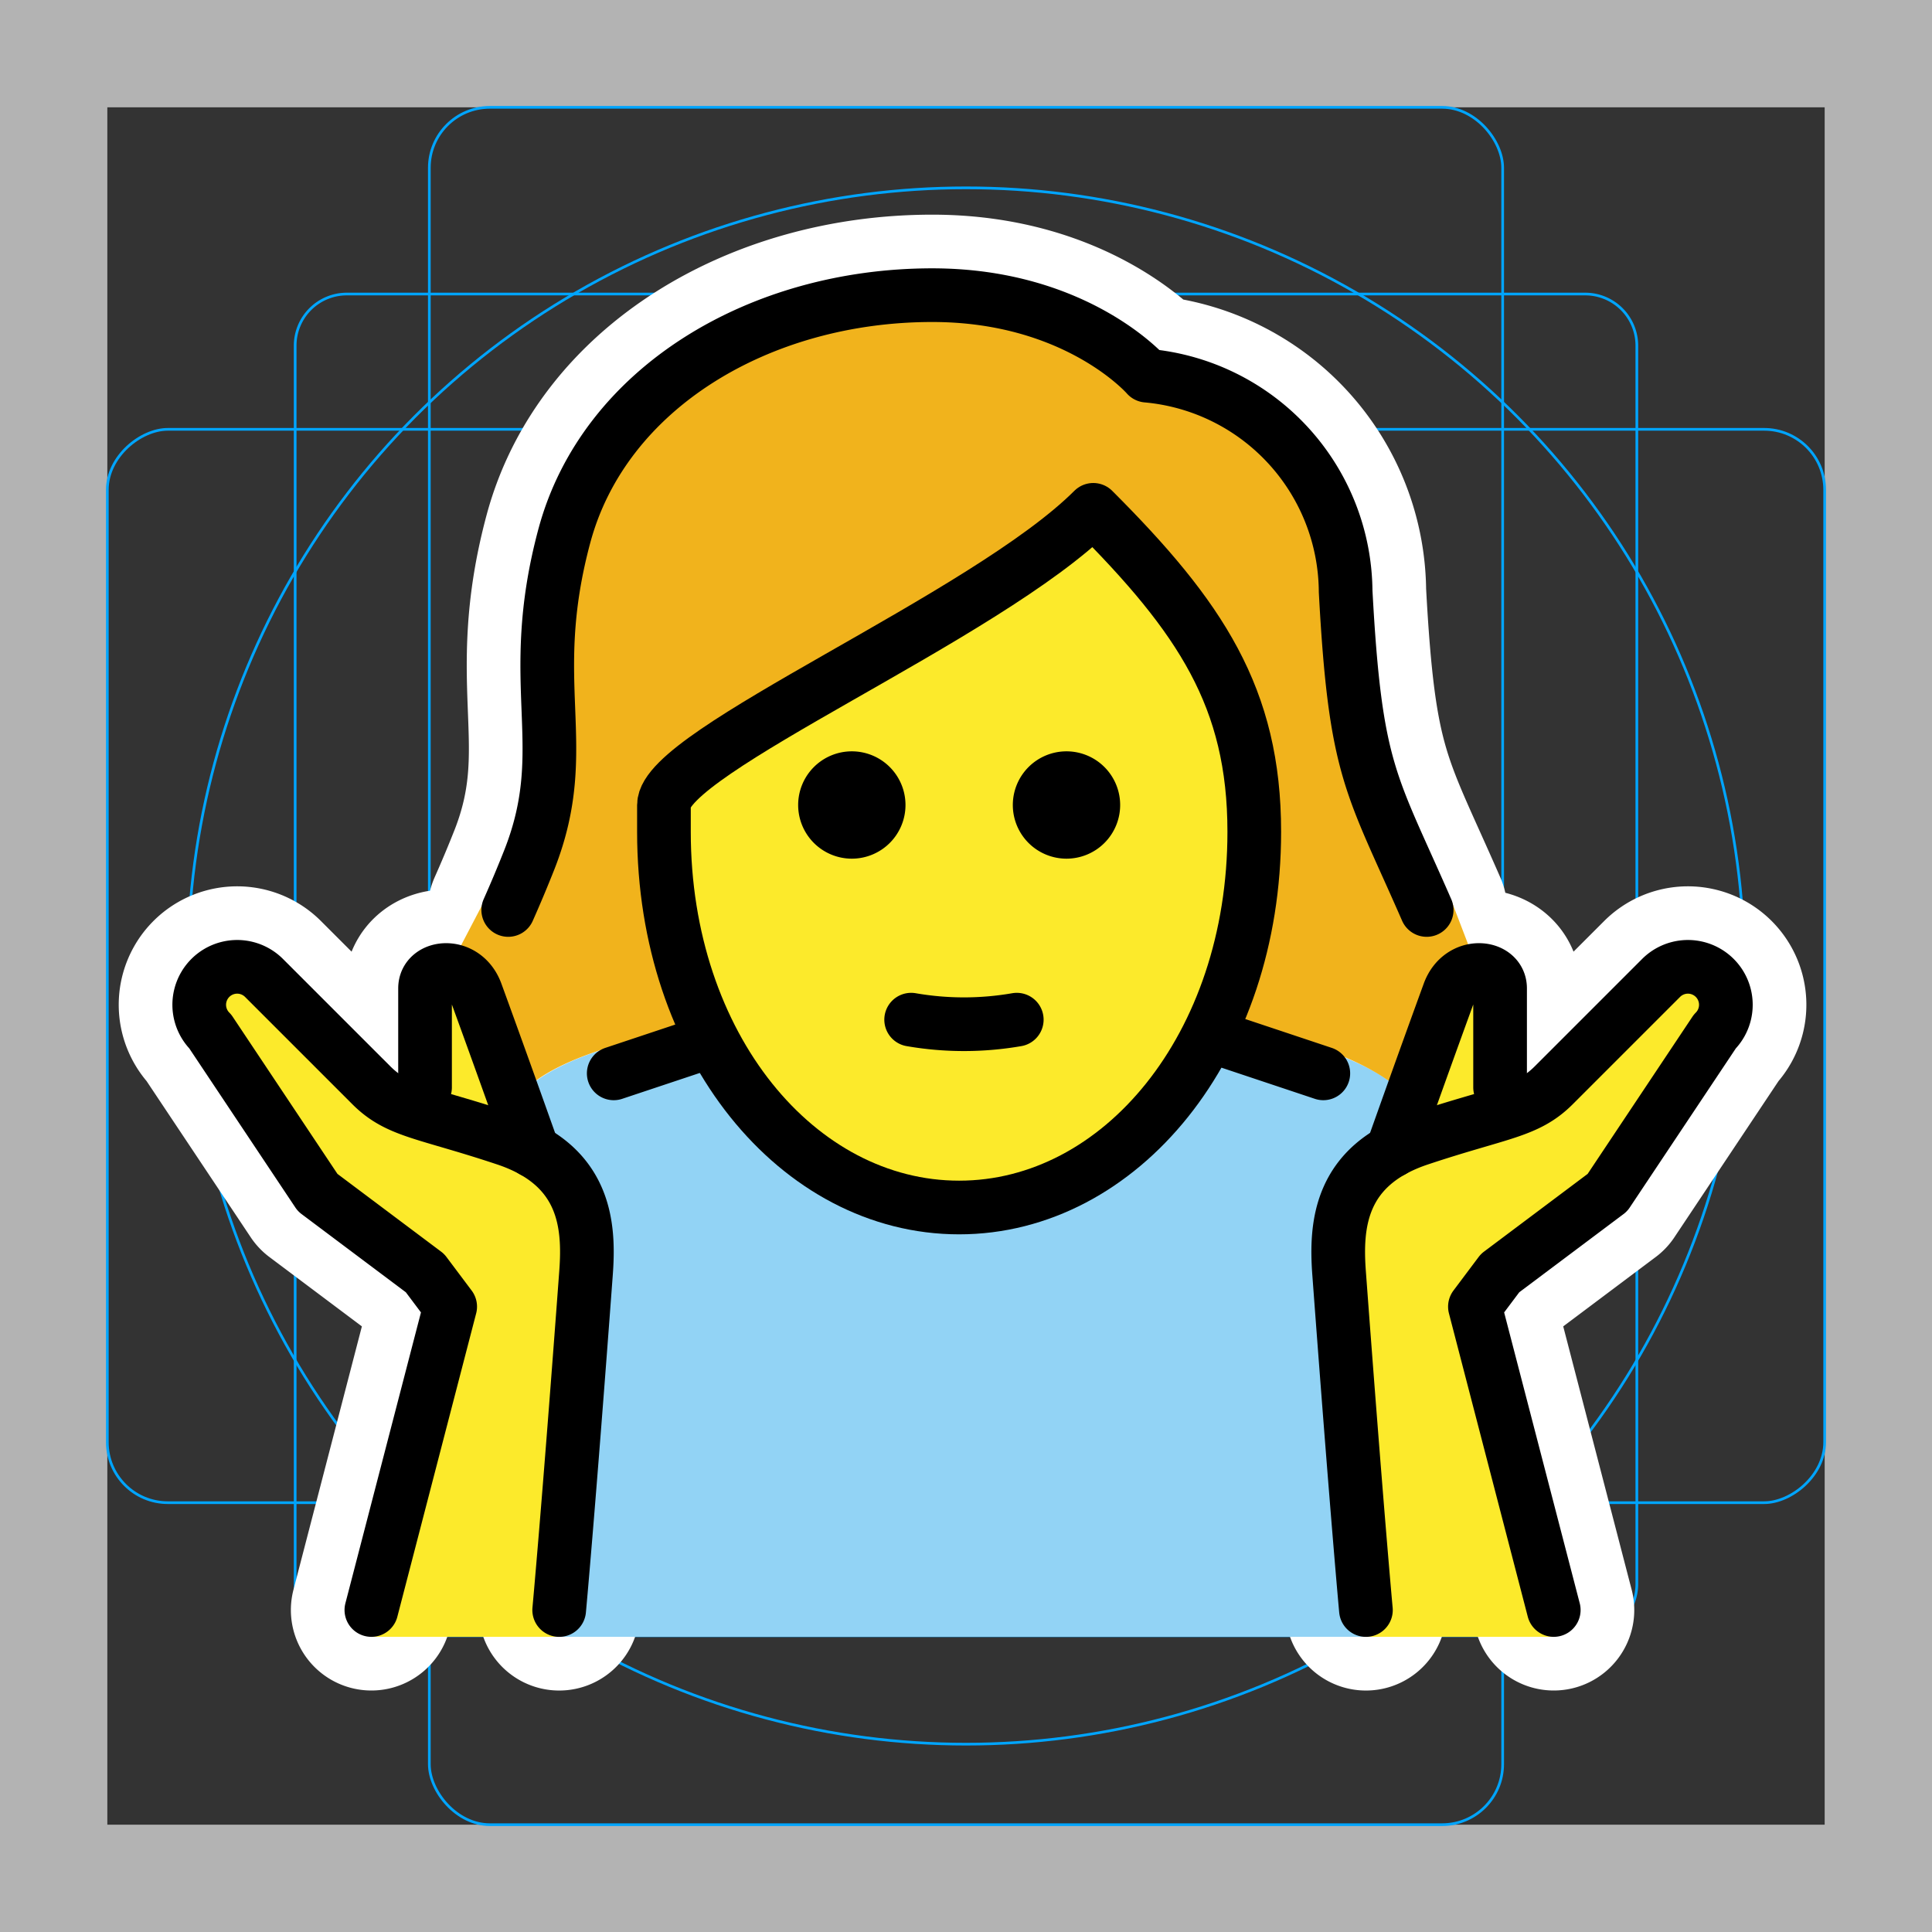 <svg viewBox="0 0 72 72" xmlns="http://www.w3.org/2000/svg"><rect x="0" y="0" width="72" height="72" fill="#333333" stroke="none"/><path fill="#b3b3b3" d="M68 4v64H4V4h64m4-4H0v72h72V0z"/><path fill="none" stroke="#00a5ff" stroke-miterlimit="10" stroke-width=".1" d="M12.923 10.958h46.154A1.923 1.923 0 0161 12.881v46.154a1.923 1.923 0 01-1.923 1.923H12.923A1.923 1.923 0 0111 59.035V12.881a1.923 1.923 0 011.923-1.923z"/><rect x="16" y="4" rx="2.254" width="40" height="64" fill="none" stroke="#00a5ff" stroke-miterlimit="10" stroke-width=".1"/><rect x="16" y="4" rx="2.254" width="40" height="64" transform="rotate(90 36 36)" fill="none" stroke="#00a5ff" stroke-miterlimit="10" stroke-width=".1"/><circle cx="36" cy="36" r="29" fill="none" stroke="#00a5ff" stroke-miterlimit="10" stroke-width=".1"/><g stroke-linecap="round" stroke-miterlimit="10" stroke-width="6" stroke="#fff" fill="none" stroke-linejoin="round"><path d="M41.745 30a2 2 0 11-2-2 2 2 0 012 2m-8 0a2 2 0 11-2-2 2 2 0 012 2m.211 8a11.5 11.5 0 003.936 0M13.84 60l2.937-11.305-.938-1.25-4-3-4-6a1.414 1.414 0 112-2l4 4c1 1 2 1 5 2s3.131 3.237 3 5c-.665 8.973-1 12.556-1 12.556"/><path d="M19.863 42.89S18.84 40 17.746 37c-.432-1.182-1.906-1.031-1.906-.166v3.69M57.904 60l-2.938-11.305.938-1.25 4-3 4-6a1.414 1.414 0 00-2-2l-4 4c-1 1-2 1-5 2s-3.13 3.237-3 5c.667 8.973 1 12.556 1 12.556"/><path d="M51.882 42.89S52.904 40 53.998 37c.43-1.182 1.906-1.031 1.906-.166v3.69m-33.032-.523l3-1m19.901-.182l3.543 1.182M18.94 33.912A47.98 47.98 0 0019.742 32c1.636-4.2-.209-6.452 1.291-12.035 1.48-5.5 7.278-8.965 13.71-8.965 5.4 0 8 3 8 3a8.132 8.132 0 017.405 8.037c.364 6.756.95 7.13 3.02 11.875"/><path d="M24.743 31c0 8 5 14 11 14s11-6 11-14c0-5-2-8-6-12-4 4-16 9-16 11z"/></g><path fill="#92d3f5" d="M22.872 39s-4 1-4 3l2 2a35.36 35.36 0 011 6c0 2-1 11-1 11h30s-2-15-1-16l3-3c0-2-4-3-4-3"/><g fill="#fcea2b"><path d="M24.872 31c0 9 4.936 14 11 14 5.936 0 11.063-5 11.063-14a12.133 12.133 0 00-1-5c-2.246-3.197-5.192-7-5.192-7-4 3-7.255 5.995-13.149 8.403 0 0-2.722-1.402-2.722 3.598zM13.84 61l2.937-12.305-.938-1.25-4-3-4-6a1.414 1.414 0 112-2l4 4c1 1 2 1 5 2s3.131 3.237 3 5c-.665 8.973-1 13.556-1 13.556"/><path d="M19.863 42.89S18.84 40 17.746 37c-.432-1.182-1.906-1.031-1.906-.166v3.69M57.904 61l-2.938-12.305.938-1.25 4-3 4-6a1.414 1.414 0 00-2-2l-4 4c-1 1-2 1-5 2s-3.13 3.237-3 5c.667 8.973 1 13.556 1 13.556"/><path d="M51.882 42.89S52.904 40 53.998 37c.43-1.182 1.906-1.031 1.906-.166v3.69"/></g><path fill="#f1b31c" d="M54.064 33.499c-1.567-.73-4.193-8.904-4.193-8.904.31-10.304-7.498-10.27-7.498-10.27-1.656-3.57-8.628-2.617-8.628-2.617-12.24-.266-13.602 12.49-13.602 12.49 2.087 2.352-1.955 9.11-1.955 9.11l-1.126 2.154 2.7 4.972c1.868-1.557 6.362-2.168 6.362-2.168.417.553.829 1.05 1.239 1.521a23.577 23.577 0 01-2.447-9.786c1.291-2.788 15.76-10.779 15.76-10.779 3.609 1.432 6.068 9.516 6.068 9.516a23.999 23.999 0 01-1.387 9.68c4.528.17 6.667 2.069 6.667 2.069l2.765-5.097z"/><path d="M41.745 30a2 2 0 11-2-2 2 2 0 012 2m-8 0a2 2 0 11-2-2 2 2 0 012 2"/><path fill="none" stroke="#000" stroke-linecap="round" stroke-linejoin="round" stroke-width="2" d="M33.956 38a11.5 11.5 0 003.936 0M13.84 60l2.937-11.305-.938-1.25-4-3-4-6a1.414 1.414 0 112-2l4 4c1 1 2 1 5 2s3.131 3.237 3 5c-.665 8.973-1 12.556-1 12.556"/><path fill="none" stroke="#000" stroke-linecap="round" stroke-linejoin="round" stroke-width="2" d="M19.863 42.89S18.84 40 17.746 37c-.432-1.182-1.906-1.031-1.906-.166v3.69M57.904 60l-2.938-11.305.938-1.25 4-3 4-6a1.414 1.414 0 00-2-2l-4 4c-1 1-2 1-5 2s-3.13 3.237-3 5c.667 8.973 1 12.556 1 12.556"/><path fill="none" stroke="#000" stroke-linecap="round" stroke-linejoin="round" stroke-width="2" d="M51.882 42.89S52.904 40 53.998 37c.43-1.182 1.906-1.031 1.906-.166v3.69m-33.032-.523l3-1m19.901-.182l3.543 1.182M18.94 33.912A47.98 47.98 0 0019.742 32c1.636-4.2-.209-6.452 1.291-12.035 1.48-5.5 7.278-8.965 13.71-8.965 5.4 0 8 3 8 3a8.132 8.132 0 017.405 8.037c.364 6.756.95 7.13 3.02 11.875"/><path fill="none" stroke="#000" stroke-linejoin="round" stroke-width="2" d="M24.743 31c0 8 5 14 11 14s11-6 11-14c0-5-2-8-6-12-4 4-16 9-16 11z"/></svg>